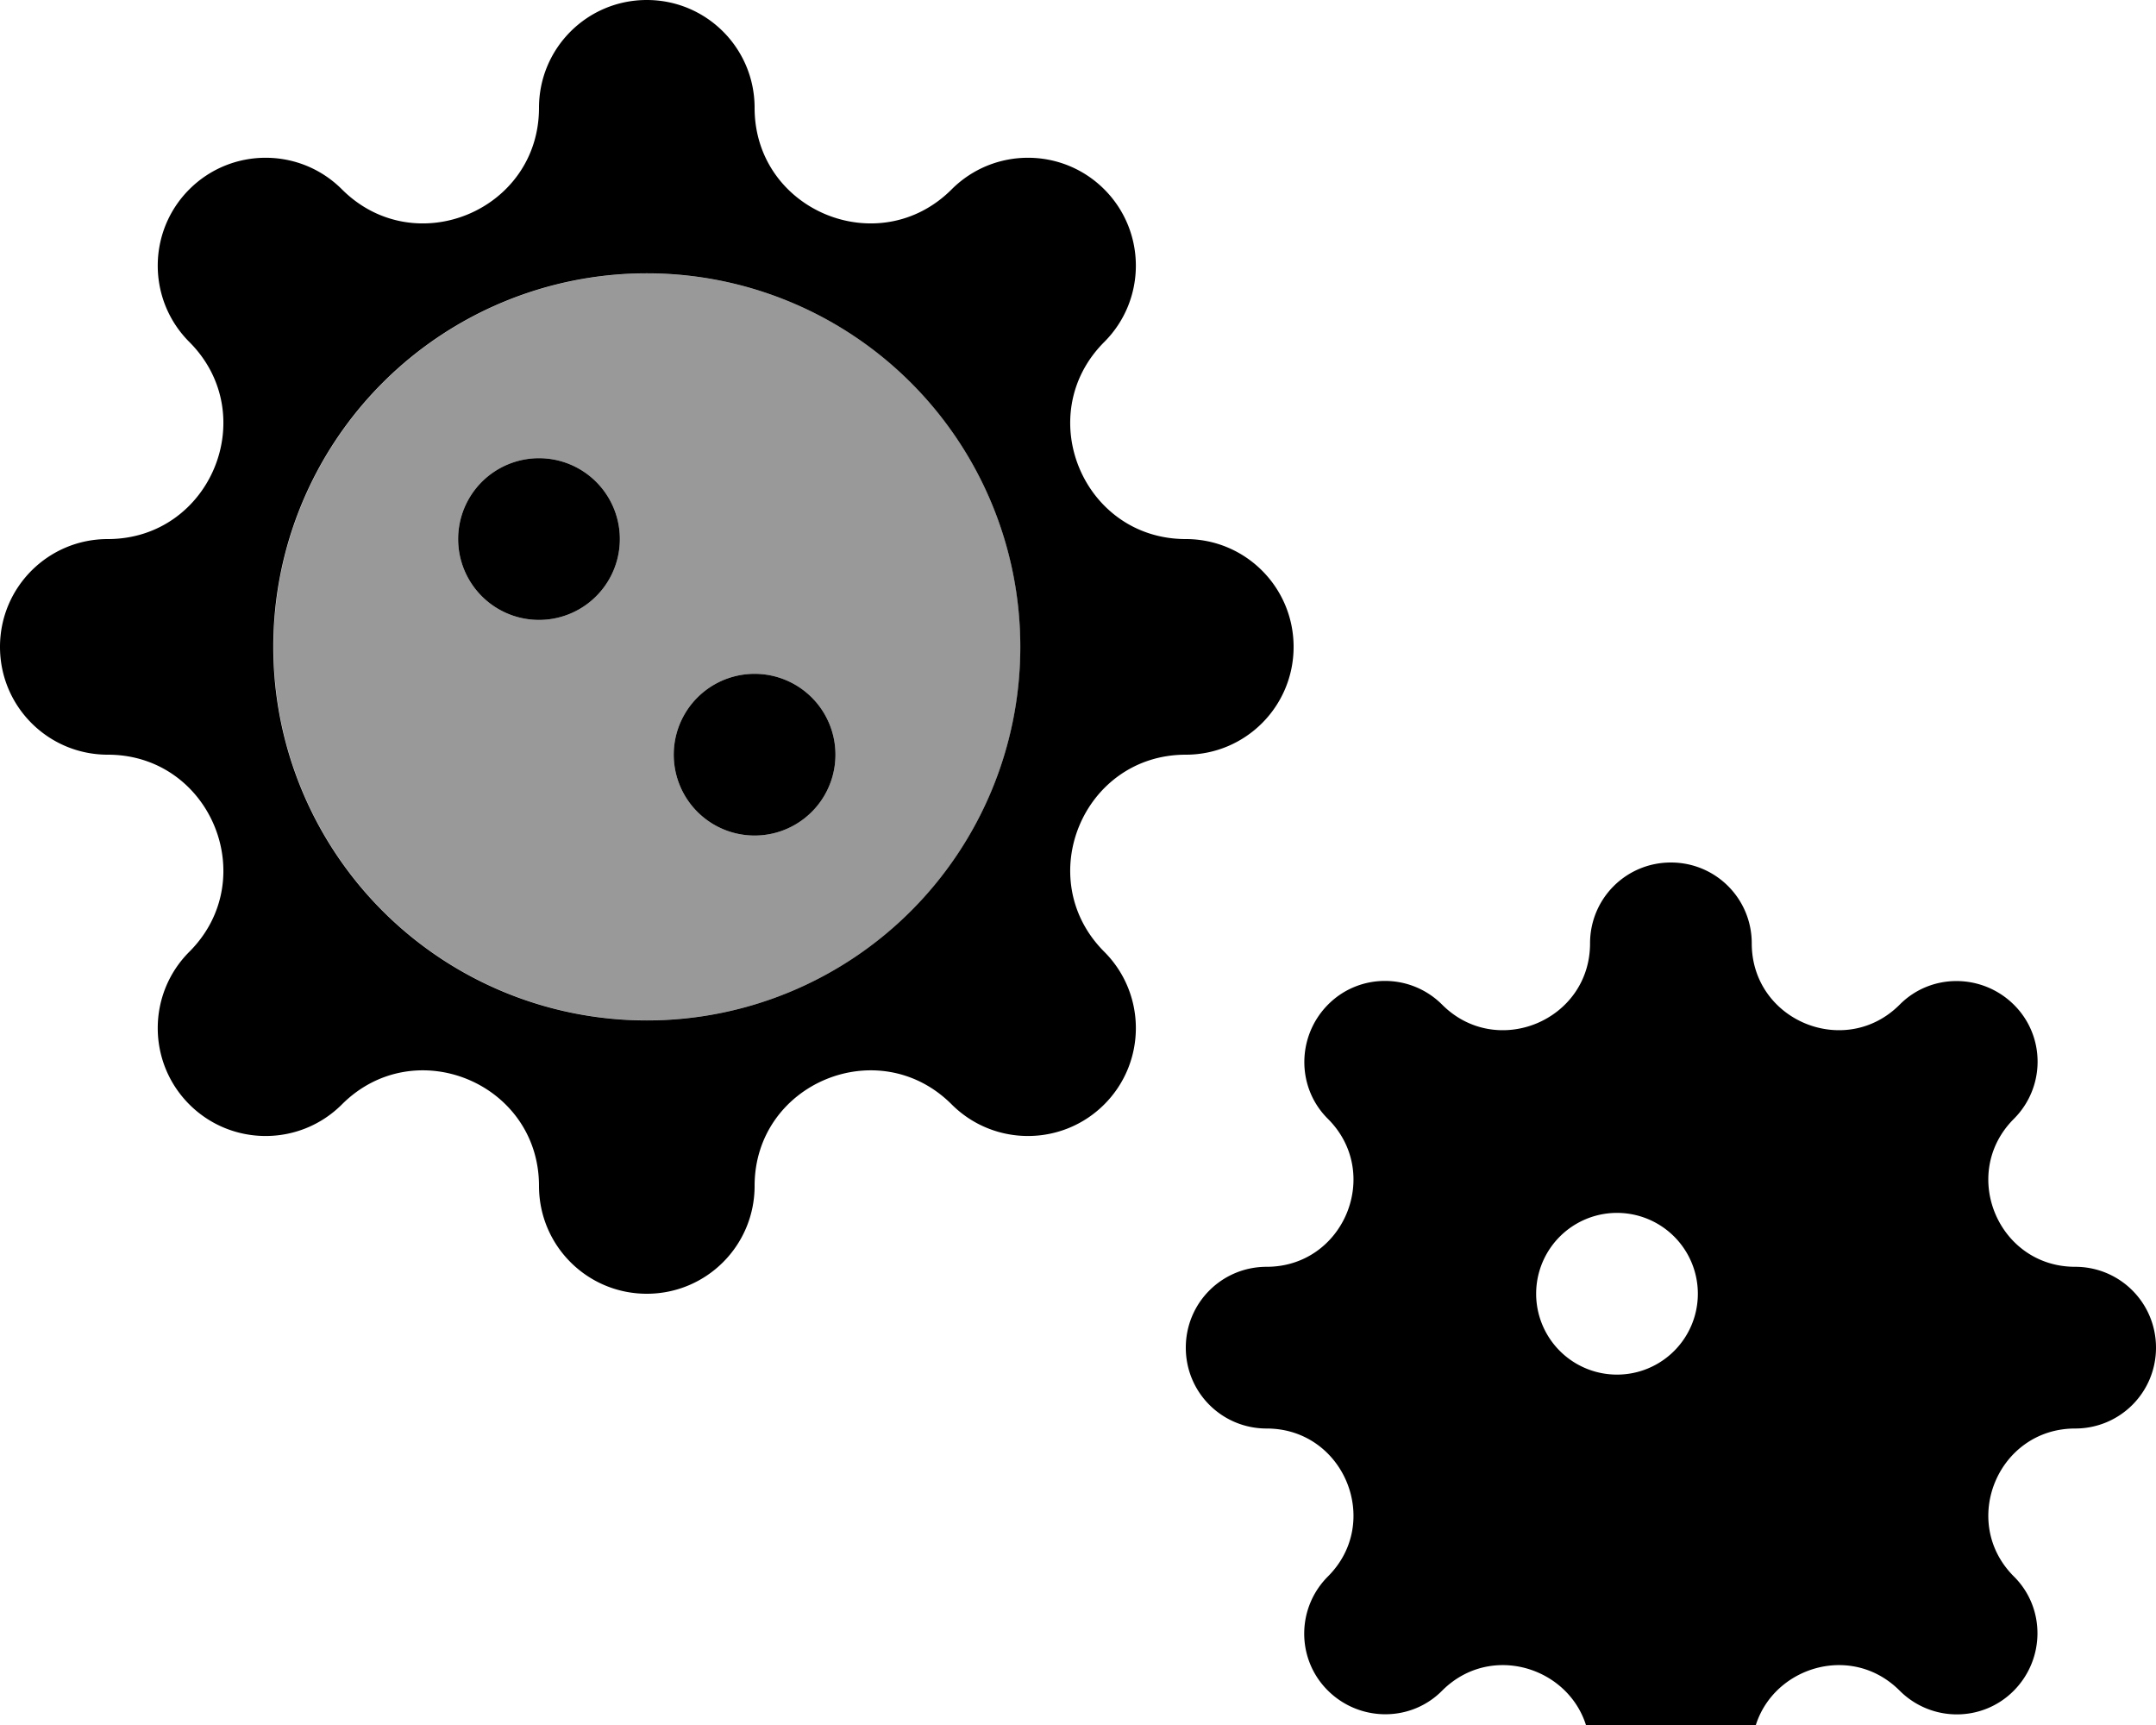 <svg xmlns="http://www.w3.org/2000/svg" viewBox="0 0 640 512"><!--! Font Awesome Pro 7.0.1 by @fontawesome - https://fontawesome.com License - https://fontawesome.com/license (Commercial License) Copyright 2025 Fonticons, Inc. --><path style="fill:currentColor;opacity:.4" d="M81.2 192a110.8 110.8 0 1 0 221.7 0 110.8 110.8 0 1 0 -221.7 0zM184 160a24 24 0 1 1 -48 0 24 24 0 1 1 48 0zm64 64a24 24 0 1 1 -48 0 24 24 0 1 1 48 0z"/><path style="fill:currentColor;opacity:1" d="M270.4 270.4A110.8 110.8 0 1 1 113.6 113.6 110.8 110.8 0 1 1 270.4 270.4zM224 32c0-17.7-14.3-32-32-32s-32 14.3-32 32c0 30.5-36.9 45.8-58.5 24.2-12.5-12.5-32.8-12.5-45.3 0s-12.5 32.8 0 45.3C77.8 123.1 62.5 160 32 160 14.3 160 0 174.3 0 192s14.3 32 32 32c30.5 0 45.8 36.9 24.2 58.5-12.5 12.5-12.5 32.8 0 45.3s32.8 12.5 45.3 0c21.6-21.6 58.5-6.3 58.5 24.2 0 17.7 14.3 32 32 32s32-14.3 32-32c0-30.5 36.9-45.8 58.5-24.2 12.5 12.5 32.8 12.5 45.3 0s12.5-32.8 0-45.3c-21.6-21.6-6.3-58.5 24.2-58.5 17.7 0 32-14.3 32-32s-14.3-32-32-32c-30.5 0-45.8-36.9-24.2-58.5 12.5-12.5 12.5-32.8 0-45.3s-32.8-12.5-45.3 0C260.9 77.8 224 62.5 224 32zM520 280c0-13.3-10.7-24-24-24s-24 10.7-24 24c0 22.9-27.7 34.4-43.9 18.2-9.4-9.4-24.6-9.4-33.9 0s-9.4 24.6 0 33.9c16.2 16.2 4.7 43.9-18.2 43.9-13.3 0-24 10.7-24 24s10.7 24 24 24c22.9 0 34.4 27.7 18.2 43.9-9.4 9.4-9.4 24.6 0 33.9s24.6 9.4 33.9 0c16.2-16.2 43.9-4.7 43.9 18.2 0 13.3 10.7 24 24 24s24-10.7 24-24c0-22.9 27.7-34.4 43.9-18.2 9.4 9.4 24.6 9.4 33.9 0s9.4-24.6 0-33.9c-16.2-16.2-4.7-43.9 18.2-43.9 13.3 0 24-10.7 24-24s-10.7-24-24-24c-22.9 0-34.4-27.7-18.2-43.9 9.4-9.4 9.4-24.6 0-33.9s-24.6-9.4-33.9 0C547.7 314.4 520 302.9 520 280zM456 384a24 24 0 1 1 48 0 24 24 0 1 1 -48 0zM184 160a24 24 0 1 0 -48 0 24 24 0 1 0 48 0zm40 88a24 24 0 1 0 0-48 24 24 0 1 0 0 48z"/></svg>